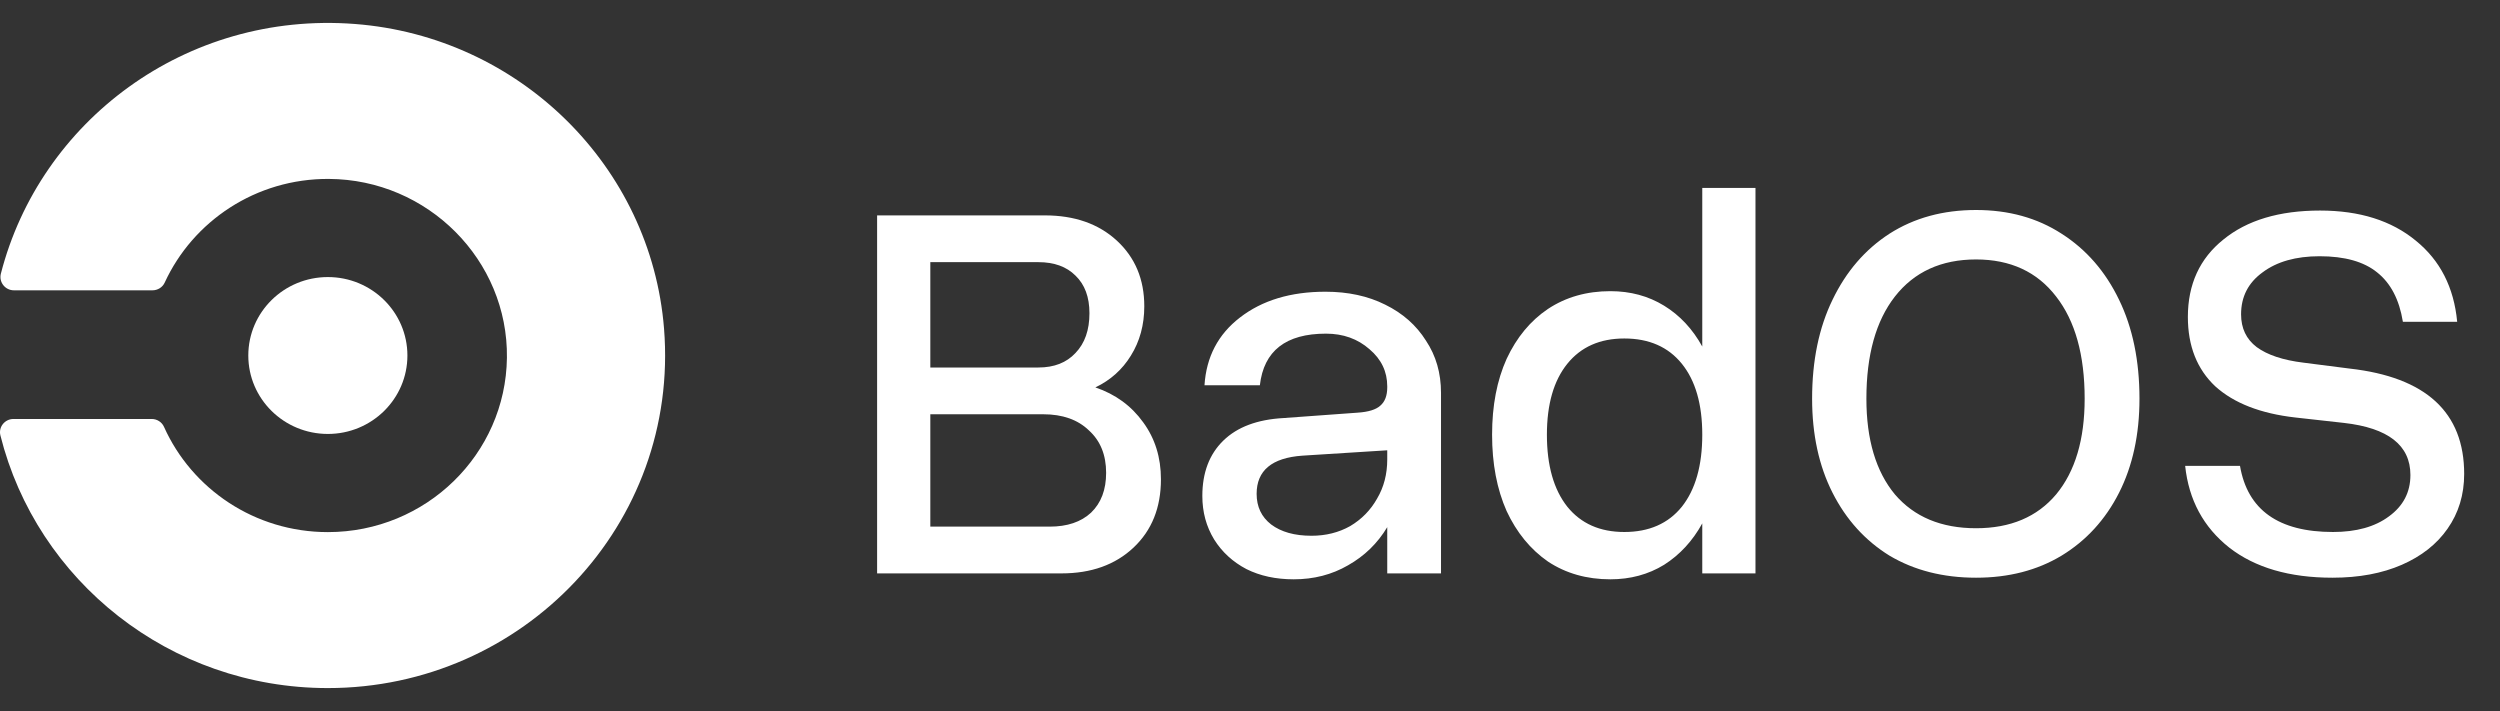 <svg width="109" height="31" viewBox="0 0 109 31" fill="none" xmlns="http://www.w3.org/2000/svg">
<rect x="0" y="0" width="109" height="31" fill="#333333" stroke="none"/>
<g clip-path="url(#clip0_24_91)">
<path d="M14.295 18.92C16.21 18.92 17.763 17.389 17.763 15.5C17.763 13.611 16.21 12.08 14.295 12.08C12.379 12.08 10.826 13.611 10.826 15.5C10.826 17.389 12.379 18.92 14.295 18.92Z" fill="white"/>
<path d="M15.47 1.045C8.087 0.479 1.742 5.294 0.038 11.932C-0.056 12.3 0.223 12.658 0.608 12.658H6.647C6.875 12.658 7.085 12.529 7.18 12.323C8.412 9.644 11.154 7.784 14.336 7.801C18.654 7.823 22.158 11.343 22.102 15.601C22.047 19.807 18.573 23.2 14.295 23.2C11.104 23.2 8.361 21.313 7.15 18.61C7.056 18.401 6.845 18.267 6.613 18.267H0.589C0.209 18.267 -0.074 18.618 0.017 18.982C1.599 25.308 7.39 30 14.294 30C22.809 30 29.634 22.864 28.952 14.325C28.387 7.25 22.647 1.595 15.47 1.045Z" fill="white"/>
</g>
<path d="M45.555 9.391C46.852 9.391 47.898 9.758 48.695 10.492C49.492 11.227 49.891 12.18 49.891 13.352C49.891 14.164 49.695 14.883 49.305 15.508C48.93 16.117 48.414 16.578 47.758 16.891C48.633 17.188 49.328 17.695 49.844 18.414C50.359 19.117 50.617 19.945 50.617 20.898C50.617 22.133 50.219 23.125 49.422 23.875C48.625 24.625 47.578 25 46.281 25H38.242V9.391H45.555ZM45.273 11.43H40.562V16.023H45.273C45.961 16.023 46.5 15.812 46.891 15.391C47.297 14.969 47.5 14.391 47.5 13.656C47.5 12.953 47.297 12.406 46.891 12.016C46.5 11.625 45.961 11.43 45.273 11.43ZM45.484 18.062H40.562V22.961H45.766C46.531 22.961 47.133 22.758 47.57 22.352C48.008 21.93 48.227 21.352 48.227 20.617C48.227 19.836 47.977 19.219 47.477 18.766C46.992 18.297 46.328 18.062 45.484 18.062ZM62.828 17.125V25H60.484V22.984C60.062 23.688 59.492 24.242 58.773 24.648C58.07 25.055 57.281 25.258 56.406 25.258C55.625 25.258 54.938 25.109 54.344 24.812C53.75 24.5 53.281 24.07 52.938 23.523C52.594 22.961 52.422 22.328 52.422 21.625C52.422 20.609 52.727 19.805 53.336 19.211C53.945 18.617 54.82 18.289 55.961 18.227L59.195 17.992C59.664 17.961 59.992 17.859 60.18 17.688C60.383 17.516 60.484 17.25 60.484 16.891V16.844C60.484 16.203 60.227 15.664 59.711 15.227C59.195 14.773 58.562 14.547 57.812 14.547C56.062 14.547 55.102 15.297 54.93 16.797H52.516C52.594 15.562 53.109 14.578 54.062 13.844C55.031 13.094 56.273 12.719 57.789 12.719C58.773 12.719 59.641 12.906 60.391 13.281C61.156 13.656 61.75 14.18 62.172 14.852C62.609 15.508 62.828 16.266 62.828 17.125ZM54.789 21.531C54.789 22.094 55 22.539 55.422 22.867C55.859 23.195 56.445 23.359 57.18 23.359C57.805 23.359 58.367 23.219 58.867 22.938C59.367 22.641 59.758 22.242 60.039 21.742C60.336 21.242 60.484 20.672 60.484 20.031V19.633L56.781 19.867C55.453 19.961 54.789 20.516 54.789 21.531ZM76.539 8.195V25H74.219V22.82C73.797 23.586 73.242 24.188 72.555 24.625C71.867 25.047 71.086 25.258 70.211 25.258C69.18 25.258 68.273 25 67.492 24.484C66.727 23.953 66.125 23.219 65.688 22.281C65.266 21.328 65.055 20.219 65.055 18.953C65.055 17.688 65.266 16.586 65.688 15.648C66.125 14.711 66.727 13.984 67.492 13.469C68.273 12.953 69.18 12.695 70.211 12.695C71.086 12.695 71.867 12.906 72.555 13.328C73.242 13.75 73.797 14.344 74.219 15.109V8.195H76.539ZM67.445 18.953C67.445 20.297 67.742 21.344 68.336 22.094C68.93 22.828 69.758 23.195 70.82 23.195C71.898 23.195 72.734 22.828 73.328 22.094C73.922 21.344 74.219 20.297 74.219 18.953C74.219 17.625 73.922 16.594 73.328 15.859C72.734 15.125 71.898 14.758 70.82 14.758C69.758 14.758 68.93 15.125 68.336 15.859C67.742 16.594 67.445 17.625 67.445 18.953Z" fill="white"/>
<path d="M79.008 17.383C79.008 15.727 79.305 14.289 79.898 13.07C80.492 11.836 81.32 10.875 82.383 10.188C83.461 9.5 84.719 9.156 86.156 9.156C87.578 9.156 88.82 9.5 89.883 10.188C90.961 10.875 91.797 11.836 92.391 13.07C92.984 14.289 93.281 15.727 93.281 17.383C93.281 18.945 92.984 20.312 92.391 21.484C91.797 22.656 90.961 23.57 89.883 24.227C88.82 24.867 87.578 25.188 86.156 25.188C84.719 25.188 83.461 24.867 82.383 24.227C81.32 23.57 80.492 22.656 79.898 21.484C79.305 20.312 79.008 18.945 79.008 17.383ZM90.891 17.383C90.891 15.477 90.477 13.992 89.648 12.93C88.82 11.852 87.656 11.312 86.156 11.312C84.641 11.312 83.461 11.852 82.617 12.93C81.789 13.992 81.375 15.477 81.375 17.383C81.375 19.164 81.789 20.555 82.617 21.555C83.461 22.539 84.641 23.031 86.156 23.031C87.656 23.031 88.82 22.539 89.648 21.555C90.477 20.555 90.891 19.164 90.891 17.383ZM102.188 18.438L100.078 18.203C98.562 18.031 97.398 17.578 96.586 16.844C95.789 16.094 95.391 15.086 95.391 13.82C95.391 12.398 95.906 11.273 96.938 10.445C97.969 9.602 99.375 9.18 101.156 9.18C102.875 9.18 104.266 9.617 105.328 10.492C106.391 11.352 106.992 12.531 107.133 14.031H104.766C104.609 13.062 104.234 12.344 103.641 11.875C103.062 11.406 102.227 11.172 101.133 11.172C100.102 11.172 99.273 11.406 98.648 11.875C98.023 12.328 97.711 12.938 97.711 13.703C97.711 14.312 97.938 14.789 98.391 15.133C98.859 15.477 99.539 15.703 100.43 15.812L102.445 16.07C105.773 16.445 107.438 17.977 107.438 20.664C107.438 21.57 107.195 22.367 106.711 23.055C106.242 23.727 105.578 24.25 104.719 24.625C103.859 25 102.852 25.188 101.695 25.188C99.82 25.188 98.32 24.75 97.195 23.875C96.07 22.984 95.43 21.797 95.273 20.312H97.664C97.992 22.234 99.344 23.195 101.719 23.195C102.734 23.195 103.547 22.969 104.156 22.516C104.781 22.062 105.094 21.461 105.094 20.711C105.094 19.414 104.125 18.656 102.188 18.438Z" fill="white"/>
<defs>
<clipPath id="clip0_24_91">
<rect width="29" height="29" fill="white" transform="translate(0 1)"/>
</clipPath>
</defs>
</svg>
